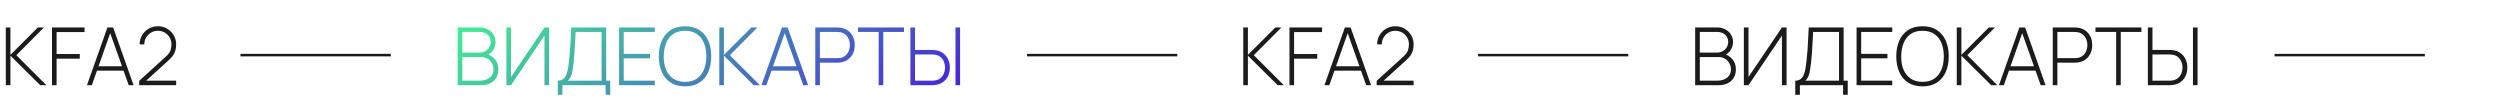 <svg width="998" height="44" viewBox="0 0 998 44" fill="none" xmlns="http://www.w3.org/2000/svg">
<path d="M182.709 34V10.96H191.525C192.719 10.96 193.791 11.216 194.741 11.728C195.701 12.229 196.453 12.917 196.997 13.792C197.551 14.667 197.829 15.653 197.829 16.752C197.829 17.989 197.487 19.104 196.805 20.096C196.122 21.077 195.215 21.765 194.085 22.16L194.021 21.392C195.535 21.851 196.735 22.619 197.621 23.696C198.517 24.763 198.965 26.085 198.965 27.664C198.965 28.987 198.671 30.123 198.085 31.072C197.509 32.011 196.709 32.736 195.685 33.248C194.661 33.749 193.498 34 192.197 34H182.709ZM184.565 32.192H191.589C192.613 32.192 193.53 32.016 194.341 31.664C195.162 31.312 195.807 30.805 196.277 30.144C196.757 29.483 196.997 28.683 196.997 27.744C196.997 26.816 196.778 25.979 196.341 25.232C195.914 24.475 195.333 23.877 194.597 23.44C193.861 22.992 193.034 22.768 192.117 22.768H184.565V32.192ZM184.565 20.992H191.509C192.309 20.992 193.039 20.805 193.701 20.432C194.373 20.059 194.906 19.552 195.301 18.912C195.695 18.261 195.893 17.52 195.893 16.688C195.893 15.504 195.471 14.549 194.629 13.824C193.797 13.099 192.757 12.736 191.509 12.736H184.565V20.992ZM219.202 34H217.346V14.208L204.002 34H202.146V10.96H204.002V30.72L217.346 10.96H219.202V34ZM222.67 37.84V32.208C223.608 32.208 224.355 31.968 224.91 31.488C225.464 31.008 225.886 30.373 226.174 29.584C226.462 28.784 226.675 27.904 226.814 26.944C226.963 25.984 227.086 25.019 227.182 24.048C227.342 22.597 227.47 21.2 227.566 19.856C227.662 18.512 227.742 17.125 227.806 15.696C227.88 14.256 227.96 12.677 228.046 10.96H241.982V32.208H243.614V37.84H241.758V34H224.51V37.84H222.67ZM226.654 32.208H240.142V12.752H229.806C229.742 14.107 229.672 15.44 229.598 16.752C229.534 18.053 229.454 19.365 229.358 20.688C229.262 22 229.144 23.355 229.006 24.752C228.878 26 228.728 27.109 228.558 28.08C228.398 29.04 228.168 29.867 227.87 30.56C227.571 31.243 227.166 31.792 226.654 32.208ZM247.146 34V10.96H261.386V12.752H248.986V21.504H259.466V23.296H248.986V32.208H261.386V34H247.146ZM273.471 34.48C271.178 34.48 269.253 33.973 267.695 32.96C266.138 31.936 264.965 30.523 264.175 28.72C263.386 26.917 262.991 24.837 262.991 22.48C262.991 20.123 263.386 18.043 264.175 16.24C264.965 14.437 266.138 13.029 267.695 12.016C269.253 10.992 271.178 10.48 273.471 10.48C275.765 10.48 277.685 10.992 279.231 12.016C280.789 13.029 281.962 14.437 282.751 16.24C283.541 18.043 283.935 20.123 283.935 22.48C283.935 24.837 283.541 26.917 282.751 28.72C281.962 30.523 280.789 31.936 279.231 32.96C277.685 33.973 275.765 34.48 273.471 34.48ZM273.471 32.672C275.359 32.683 276.933 32.256 278.191 31.392C279.45 30.517 280.394 29.312 281.023 27.776C281.653 26.24 281.967 24.475 281.967 22.48C281.967 20.485 281.653 18.72 281.023 17.184C280.394 15.648 279.45 14.448 278.191 13.584C276.933 12.72 275.359 12.288 273.471 12.288C271.583 12.277 270.01 12.704 268.751 13.568C267.503 14.432 266.565 15.637 265.935 17.184C265.306 18.72 264.981 20.485 264.959 22.48C264.938 24.475 265.242 26.24 265.871 27.776C266.511 29.301 267.466 30.501 268.735 31.376C270.005 32.24 271.583 32.672 273.471 32.672ZM287.146 34V10.96H288.986V21.904L299.946 10.96H302.378L291.354 22.032L303.338 34H300.874L288.986 22.224V34H287.146ZM303.984 34L312.144 10.96H314.432L322.592 34H320.64L312.8 11.92H313.728L305.936 34H303.984ZM307.36 28.208V26.464H319.2V28.208H307.36ZM325.459 34V10.96H334.147C334.371 10.96 334.611 10.971 334.867 10.992C335.133 11.003 335.411 11.035 335.699 11.088C336.851 11.269 337.837 11.685 338.659 12.336C339.491 12.976 340.125 13.787 340.563 14.768C341 15.739 341.219 16.811 341.219 17.984C341.219 19.168 341 20.251 340.563 21.232C340.125 22.203 339.491 23.013 338.659 23.664C337.837 24.304 336.851 24.715 335.699 24.896C335.411 24.939 335.133 24.971 334.867 24.992C334.611 25.013 334.371 25.024 334.147 25.024H327.299V34H325.459ZM327.299 23.216H334.115C334.307 23.216 334.525 23.205 334.771 23.184C335.027 23.163 335.283 23.131 335.539 23.088C336.371 22.917 337.064 22.581 337.619 22.08C338.173 21.568 338.589 20.955 338.867 20.24C339.144 19.525 339.283 18.773 339.283 17.984C339.283 17.195 339.144 16.448 338.867 15.744C338.589 15.029 338.173 14.421 337.619 13.92C337.064 13.408 336.371 13.067 335.539 12.896C335.283 12.843 335.027 12.805 334.771 12.784C334.525 12.763 334.307 12.752 334.115 12.752H327.299V23.216ZM350.764 34V12.752H342.508V10.96H360.86V12.752H352.604V34H350.764ZM363.428 34V10.96H365.268V19.936H372.116C372.34 19.936 372.58 19.947 372.836 19.968C373.092 19.979 373.364 20.011 373.652 20.064C374.804 20.245 375.79 20.661 376.612 21.312C377.444 21.952 378.078 22.763 378.516 23.744C378.964 24.715 379.188 25.792 379.188 26.976C379.188 28.149 378.969 29.227 378.532 30.208C378.094 31.179 377.46 31.989 376.628 32.64C375.806 33.28 374.814 33.691 373.652 33.872C373.364 33.915 373.092 33.947 372.836 33.968C372.58 33.989 372.34 34 372.116 34H363.428ZM365.268 32.208H372.084C372.265 32.208 372.484 32.197 372.74 32.176C372.996 32.155 373.246 32.117 373.492 32.064C374.334 31.893 375.033 31.557 375.588 31.056C376.142 30.544 376.558 29.936 376.836 29.232C377.113 28.517 377.252 27.765 377.252 26.976C377.252 26.187 377.113 25.435 376.836 24.72C376.558 24.005 376.142 23.397 375.588 22.896C375.033 22.384 374.334 22.043 373.492 21.872C373.246 21.819 372.996 21.787 372.74 21.776C372.484 21.755 372.265 21.744 372.084 21.744H365.268V32.208ZM381.428 34V10.96H383.268V34H381.428Z" fill="url(#paint0_linear_4021_7009)"/>
<path d="M676.709 34V10.96H685.525C686.719 10.96 687.791 11.216 688.741 11.728C689.701 12.229 690.453 12.917 690.997 13.792C691.551 14.667 691.829 15.653 691.829 16.752C691.829 17.989 691.487 19.104 690.805 20.096C690.122 21.077 689.215 21.765 688.085 22.16L688.021 21.392C689.535 21.851 690.735 22.619 691.621 23.696C692.517 24.763 692.965 26.085 692.965 27.664C692.965 28.987 692.671 30.123 692.085 31.072C691.509 32.011 690.709 32.736 689.685 33.248C688.661 33.749 687.498 34 686.197 34H676.709ZM678.565 32.192H685.589C686.613 32.192 687.53 32.016 688.341 31.664C689.162 31.312 689.807 30.805 690.277 30.144C690.757 29.483 690.997 28.683 690.997 27.744C690.997 26.816 690.778 25.979 690.341 25.232C689.914 24.475 689.333 23.877 688.597 23.44C687.861 22.992 687.034 22.768 686.117 22.768H678.565V32.192ZM678.565 20.992H685.509C686.309 20.992 687.039 20.805 687.701 20.432C688.373 20.059 688.906 19.552 689.301 18.912C689.695 18.261 689.893 17.52 689.893 16.688C689.893 15.504 689.471 14.549 688.629 13.824C687.797 13.099 686.757 12.736 685.509 12.736H678.565V20.992ZM713.202 34H711.346V14.208L698.002 34H696.146V10.96H698.002V30.72L711.346 10.96H713.202V34ZM716.67 37.84V32.208C717.608 32.208 718.355 31.968 718.91 31.488C719.464 31.008 719.886 30.373 720.174 29.584C720.462 28.784 720.675 27.904 720.814 26.944C720.963 25.984 721.086 25.019 721.182 24.048C721.342 22.597 721.47 21.2 721.566 19.856C721.662 18.512 721.742 17.125 721.806 15.696C721.88 14.256 721.96 12.677 722.046 10.96H735.982V32.208H737.614V37.84H735.758V34H718.51V37.84H716.67ZM720.654 32.208H734.142V12.752H723.806C723.742 14.107 723.672 15.44 723.598 16.752C723.534 18.053 723.454 19.365 723.358 20.688C723.262 22 723.144 23.355 723.006 24.752C722.878 26 722.728 27.109 722.558 28.08C722.398 29.04 722.168 29.867 721.87 30.56C721.571 31.243 721.166 31.792 720.654 32.208ZM741.146 34V10.96H755.386V12.752H742.986V21.504H753.466V23.296H742.986V32.208H755.386V34H741.146ZM767.471 34.48C765.178 34.48 763.253 33.973 761.695 32.96C760.138 31.936 758.965 30.523 758.175 28.72C757.386 26.917 756.991 24.837 756.991 22.48C756.991 20.123 757.386 18.043 758.175 16.24C758.965 14.437 760.138 13.029 761.695 12.016C763.253 10.992 765.178 10.48 767.471 10.48C769.765 10.48 771.685 10.992 773.231 12.016C774.789 13.029 775.962 14.437 776.751 16.24C777.541 18.043 777.935 20.123 777.935 22.48C777.935 24.837 777.541 26.917 776.751 28.72C775.962 30.523 774.789 31.936 773.231 32.96C771.685 33.973 769.765 34.48 767.471 34.48ZM767.471 32.672C769.359 32.683 770.933 32.256 772.191 31.392C773.45 30.517 774.394 29.312 775.023 27.776C775.653 26.24 775.967 24.475 775.967 22.48C775.967 20.485 775.653 18.72 775.023 17.184C774.394 15.648 773.45 14.448 772.191 13.584C770.933 12.72 769.359 12.288 767.471 12.288C765.583 12.277 764.01 12.704 762.751 13.568C761.503 14.432 760.565 15.637 759.935 17.184C759.306 18.72 758.981 20.485 758.959 22.48C758.938 24.475 759.242 26.24 759.871 27.776C760.511 29.301 761.466 30.501 762.735 31.376C764.005 32.24 765.583 32.672 767.471 32.672ZM781.146 34V10.96H782.986V21.904L793.946 10.96H796.378L785.354 22.032L797.338 34H794.874L782.986 22.224V34H781.146ZM797.984 34L806.144 10.96H808.432L816.592 34H814.64L806.8 11.92H807.728L799.936 34H797.984ZM801.36 28.208V26.464H813.2V28.208H801.36ZM819.459 34V10.96H828.147C828.371 10.96 828.611 10.971 828.867 10.992C829.133 11.003 829.411 11.035 829.699 11.088C830.851 11.269 831.837 11.685 832.659 12.336C833.491 12.976 834.125 13.787 834.563 14.768C835 15.739 835.219 16.811 835.219 17.984C835.219 19.168 835 20.251 834.563 21.232C834.125 22.203 833.491 23.013 832.659 23.664C831.837 24.304 830.851 24.715 829.699 24.896C829.411 24.939 829.133 24.971 828.867 24.992C828.611 25.013 828.371 25.024 828.147 25.024H821.299V34H819.459ZM821.299 23.216H828.115C828.307 23.216 828.525 23.205 828.771 23.184C829.027 23.163 829.283 23.131 829.539 23.088C830.371 22.917 831.064 22.581 831.619 22.08C832.173 21.568 832.589 20.955 832.867 20.24C833.144 19.525 833.283 18.773 833.283 17.984C833.283 17.195 833.144 16.448 832.867 15.744C832.589 15.029 832.173 14.421 831.619 13.92C831.064 13.408 830.371 13.067 829.539 12.896C829.283 12.843 829.027 12.805 828.771 12.784C828.525 12.763 828.307 12.752 828.115 12.752H821.299V23.216ZM844.764 34V12.752H836.508V10.96H854.86V12.752H846.604V34H844.764ZM857.428 34V10.96H859.268V19.936H866.116C866.34 19.936 866.58 19.947 866.836 19.968C867.092 19.979 867.364 20.011 867.652 20.064C868.804 20.245 869.79 20.661 870.612 21.312C871.444 21.952 872.078 22.763 872.516 23.744C872.964 24.715 873.188 25.792 873.188 26.976C873.188 28.149 872.969 29.227 872.532 30.208C872.094 31.179 871.46 31.989 870.628 32.64C869.806 33.28 868.814 33.691 867.652 33.872C867.364 33.915 867.092 33.947 866.836 33.968C866.58 33.989 866.34 34 866.116 34H857.428ZM859.268 32.208H866.084C866.265 32.208 866.484 32.197 866.74 32.176C866.996 32.155 867.246 32.117 867.492 32.064C868.334 31.893 869.033 31.557 869.588 31.056C870.142 30.544 870.558 29.936 870.836 29.232C871.113 28.517 871.252 27.765 871.252 26.976C871.252 26.187 871.113 25.435 870.836 24.72C870.558 24.005 870.142 23.397 869.588 22.896C869.033 22.384 868.334 22.043 867.492 21.872C867.246 21.819 866.996 21.787 866.74 21.776C866.484 21.755 866.265 21.744 866.084 21.744H859.268V32.208ZM875.428 34V10.96H877.268V34H875.428Z" fill="#1B1B1B"/>
<path d="M496.318 34V10.96H498.158V21.904L509.118 10.96H511.55L500.526 22.032L512.51 34H510.046L498.158 22.224V34H496.318ZM514.756 34V10.96H527.764V12.8H516.596V21.552H525.844V23.408H516.596V34H514.756ZM528.718 34L536.878 10.96H539.166L547.326 34H545.374L537.534 11.92H538.462L530.67 34H528.718ZM532.094 28.208V26.464H543.934V28.208H532.094ZM549.553 34L549.585 32.24L560.177 22.624C561.116 21.781 561.729 20.976 562.017 20.208C562.305 19.429 562.449 18.597 562.449 17.712C562.449 16.709 562.209 15.797 561.729 14.976C561.249 14.155 560.598 13.504 559.777 13.024C558.966 12.533 558.054 12.288 557.041 12.288C556.006 12.288 555.078 12.539 554.257 13.04C553.436 13.541 552.785 14.203 552.305 15.024C551.836 15.845 551.601 16.741 551.601 17.712H549.745C549.745 16.357 550.07 15.136 550.721 14.048C551.372 12.949 552.246 12.08 553.345 11.44C554.454 10.8 555.692 10.48 557.057 10.48C558.433 10.48 559.665 10.811 560.753 11.472C561.852 12.123 562.721 12.997 563.361 14.096C564.001 15.195 564.321 16.405 564.321 17.728C564.321 18.645 564.214 19.467 564.001 20.192C563.798 20.907 563.473 21.579 563.025 22.208C562.577 22.827 562.001 23.451 561.297 24.08L551.297 33.152L550.913 32.192H564.321V34H549.553Z" fill="#1B1B1B"/>
<path d="M2.318 34V10.96H4.158V21.904L15.118 10.96H17.55L6.526 22.032L18.51 34H16.046L4.158 22.224V34H2.318ZM20.756 34V10.96H33.764V12.8H22.596V21.552H31.844V23.408H22.596V34H20.756ZM34.718 34L42.878 10.96H45.166L53.326 34H51.374L43.534 11.92H44.462L36.67 34H34.718ZM38.094 28.208V26.464H49.934V28.208H38.094ZM55.553 34L55.585 32.24L66.177 22.624C67.116 21.781 67.729 20.976 68.017 20.208C68.305 19.429 68.449 18.597 68.449 17.712C68.449 16.709 68.209 15.797 67.729 14.976C67.249 14.155 66.599 13.504 65.777 13.024C64.966 12.533 64.055 12.288 63.041 12.288C62.007 12.288 61.078 12.539 60.257 13.04C59.436 13.541 58.785 14.203 58.305 15.024C57.836 15.845 57.601 16.741 57.601 17.712H55.745C55.745 16.357 56.071 15.136 56.721 14.048C57.372 12.949 58.246 12.08 59.345 11.44C60.455 10.8 61.692 10.48 63.057 10.48C64.433 10.48 65.665 10.811 66.753 11.472C67.852 12.123 68.721 12.997 69.361 14.096C70.001 15.195 70.321 16.405 70.321 17.728C70.321 18.645 70.215 19.467 70.001 20.192C69.799 20.907 69.473 21.579 69.025 22.208C68.577 22.827 68.001 23.451 67.297 24.08L57.297 33.152L56.913 32.192H70.321V34H55.553Z" fill="#1B1B1B"/>
<path d="M410 22H470" stroke="#1B1B1B"/>
<path d="M590 22H650" stroke="#1B1B1B"/>
<path d="M96 22H156" stroke="#1B1B1B"/>
<path d="M908 22H968" stroke="#1B1B1B"/>
<defs>
<linearGradient id="paint0_linear_4021_7009" x1="180" y1="0" x2="272.032" y2="126.751" gradientUnits="userSpaceOnUse">
<stop stop-color="#44FC8E"/>
<stop offset="1" stop-color="#4916DD"/>
</linearGradient>
</defs>
</svg>
